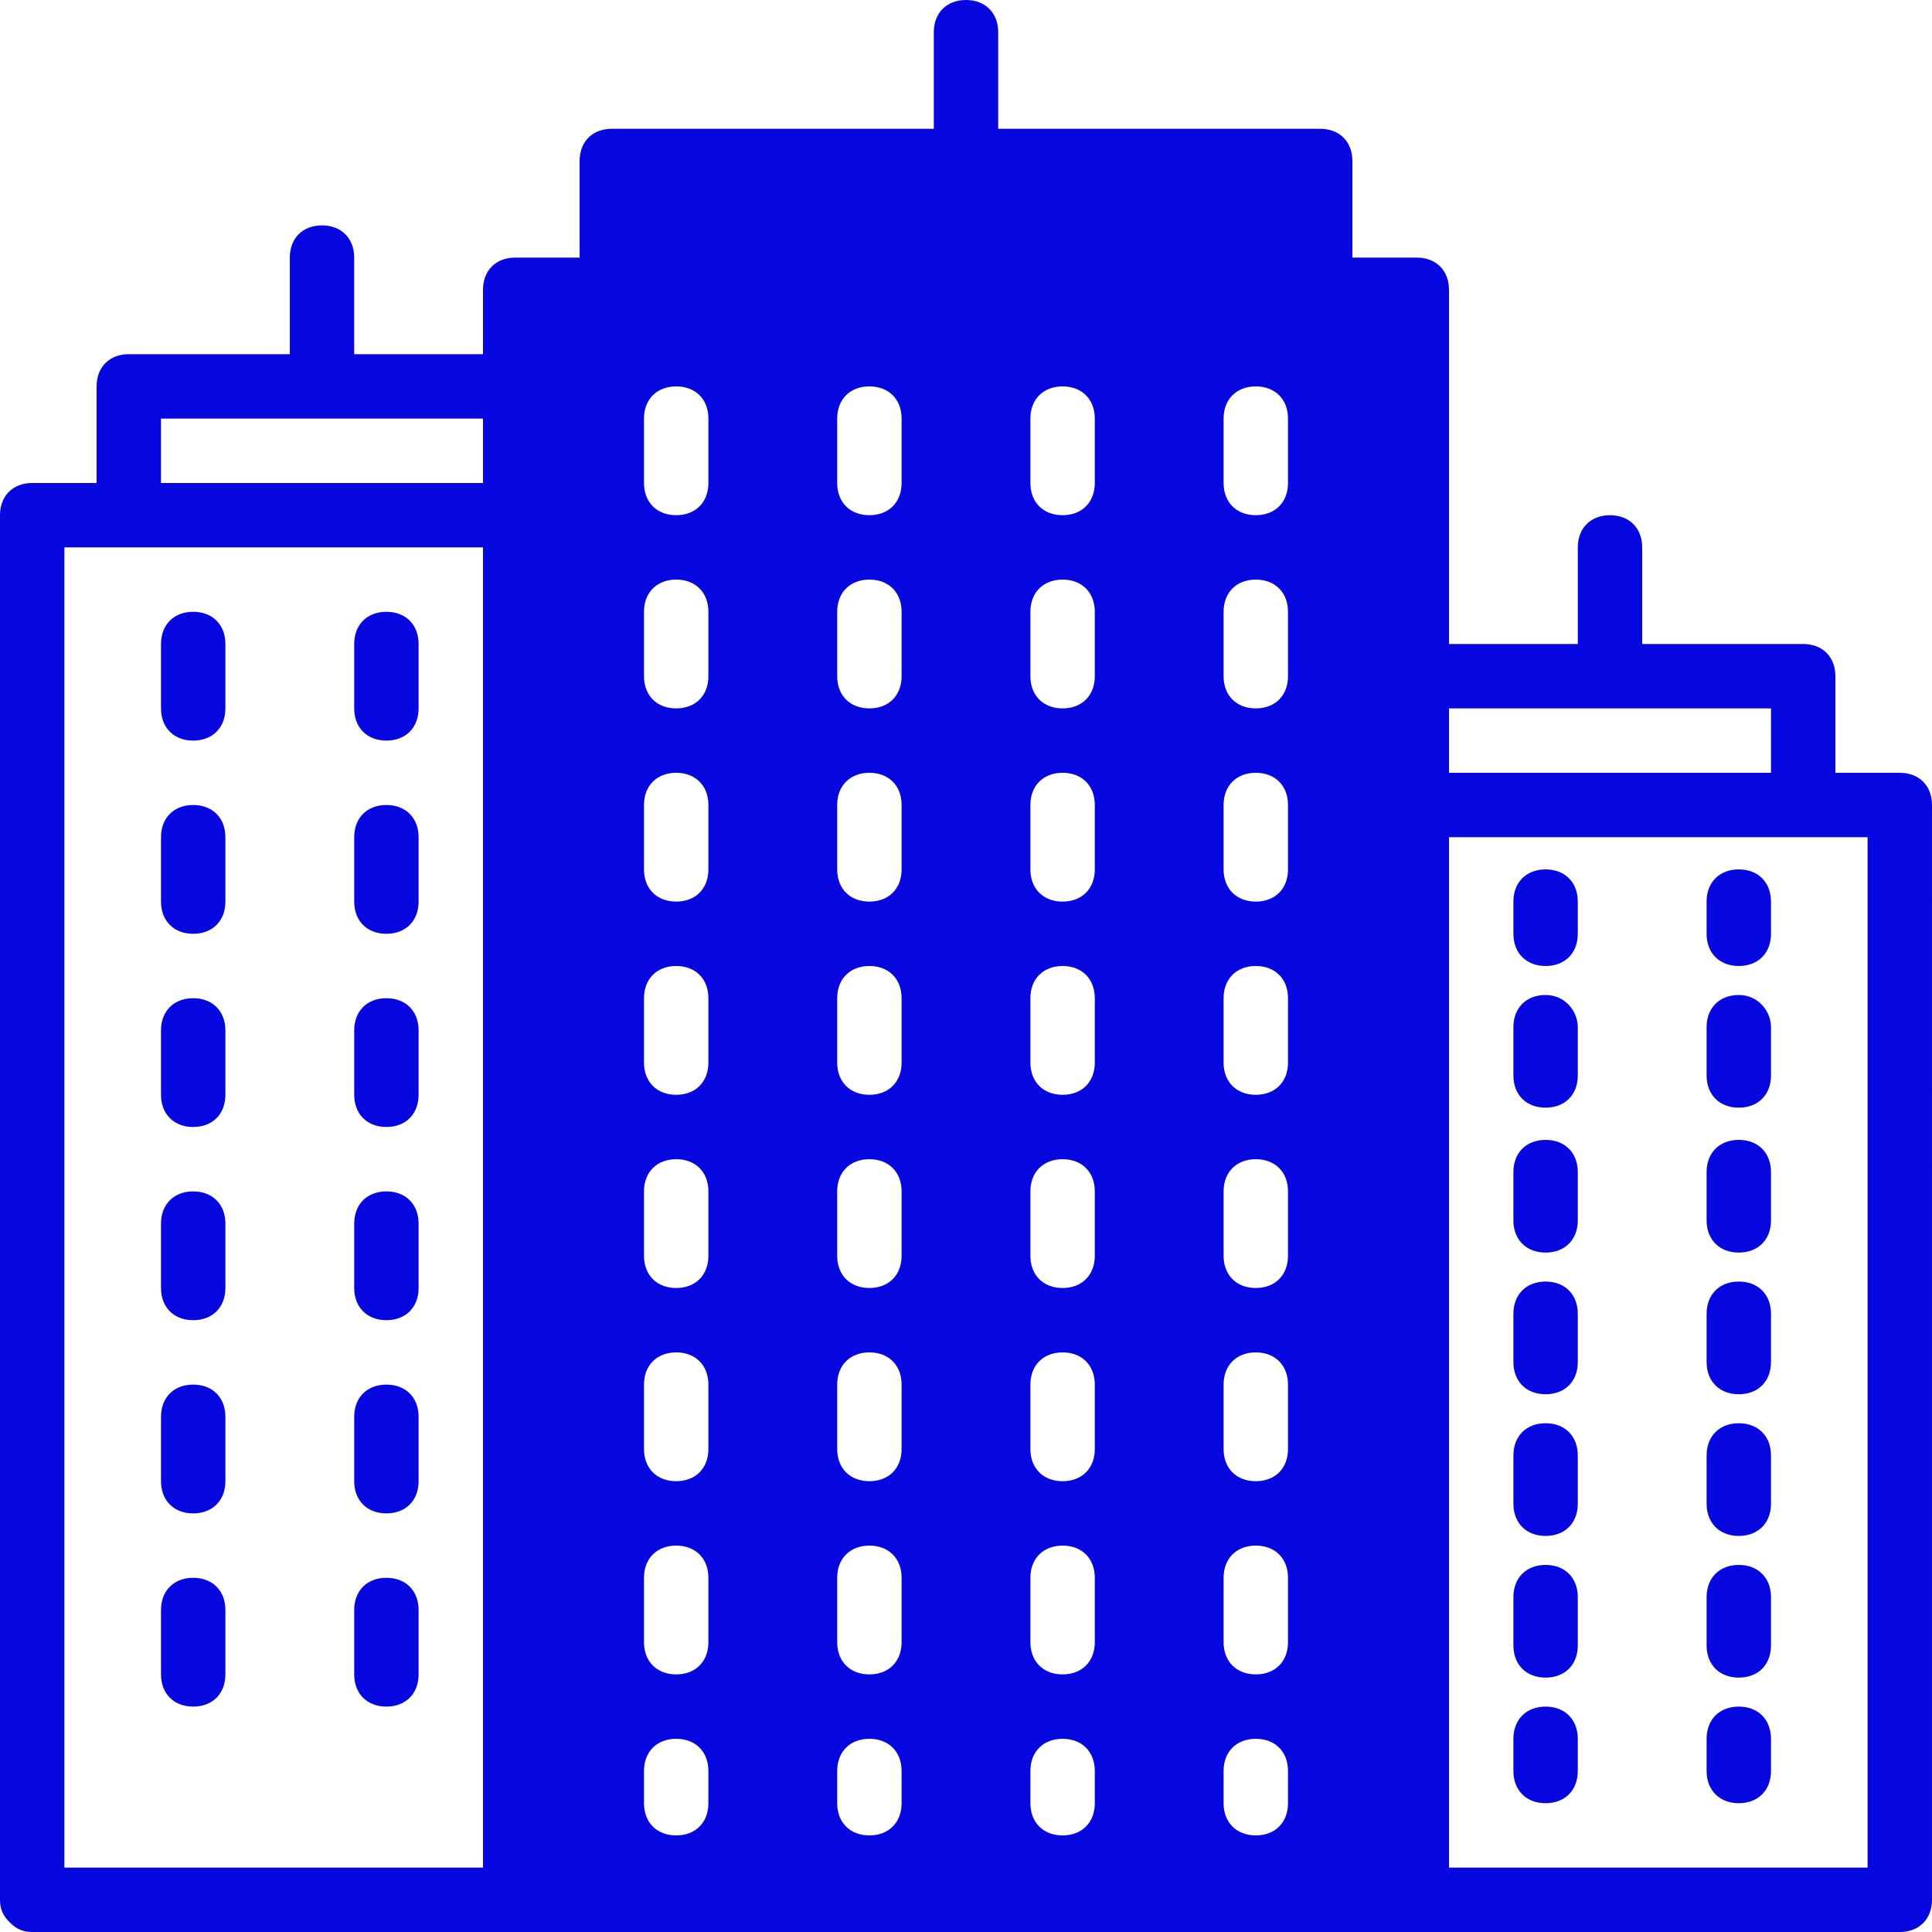 <?xml version="1.0" encoding="iso-8859-1"?>
<!-- Generator: Adobe Illustrator 19.0.0, SVG Export Plug-In . SVG Version: 6.00 Build 0)  -->
<svg version="1.1" fill="#0707e0" id="Layer_1" xmlns="http://www.w3.org/2000/svg" xmlns:xlink="http://www.w3.org/1999/xlink" x="0px" y="0px"
	 viewBox="0 0 512 512" style="enable-background:new 0 0 512 512;" xml:space="preserve">
<g>
	<g>
		<path d="M409.6,230.4c-5.12,0-8.533,3.413-8.533,8.533v8.533c0,5.12,3.413,8.533,8.533,8.533s8.533-3.413,8.533-8.533v-8.533
			C418.133,233.813,414.72,230.4,409.6,230.4z"/>
	</g>
</g>
<g>
	<g>
		<path d="M409.6,263.68c-5.12,0-8.533,3.413-8.533,8.533v12.8c0,5.12,3.413,8.533,8.533,8.533s8.533-3.413,8.533-8.533v-12.8
			C418.133,267.947,414.72,263.68,409.6,263.68z"/>
	</g>
</g>
<g>
	<g>
		<path d="M409.6,302.08c-5.12,0-8.533,3.413-8.533,8.533v12.8c0,5.12,3.413,8.533,8.533,8.533s8.533-3.413,8.533-8.533v-12.8
			C418.133,305.493,414.72,302.08,409.6,302.08z"/>
	</g>
</g>
<g>
	<g>
		<path d="M409.6,414.72c-5.12,0-8.533,3.413-8.533,8.533v12.8c0,5.12,3.413,8.533,8.533,8.533s8.533-3.413,8.533-8.533v-12.8
			C418.133,418.133,414.72,414.72,409.6,414.72z"/>
	</g>
</g>
<g>
	<g>
		<path d="M409.6,339.627c-5.12,0-8.533,3.413-8.533,8.533v12.8c0,5.12,3.413,8.533,8.533,8.533s8.533-3.413,8.533-8.533v-12.8
			C418.133,343.04,414.72,339.627,409.6,339.627z"/>
	</g>
</g>
<g>
	<g>
		<path d="M409.6,377.173c-5.12,0-8.533,3.413-8.533,8.533v12.8c0,5.12,3.413,8.533,8.533,8.533s8.533-3.413,8.533-8.533v-12.8
			C418.133,380.587,414.72,377.173,409.6,377.173z"/>
	</g>
</g>
<g>
	<g>
		<path d="M409.6,452.267c-5.12,0-8.533,3.413-8.533,8.533v8.533c0,5.12,3.413,8.533,8.533,8.533s8.533-3.413,8.533-8.533V460.8
			C418.133,455.68,414.72,452.267,409.6,452.267z"/>
	</g>
</g>
<g>
	<g>
		<path d="M460.8,230.4c-5.12,0-8.533,3.413-8.533,8.533v8.533c0,5.12,3.413,8.533,8.533,8.533c5.12,0,8.533-3.413,8.533-8.533
			v-8.533C469.333,233.813,465.92,230.4,460.8,230.4z"/>
	</g>
</g>
<g>
	<g>
		<path d="M460.8,302.08c-5.12,0-8.533,3.413-8.533,8.533v12.8c0,5.12,3.413,8.533,8.533,8.533c5.12,0,8.533-3.413,8.533-8.533
			v-12.8C469.333,305.493,465.92,302.08,460.8,302.08z"/>
	</g>
</g>
<g>
	<g>
		<path d="M460.8,263.68c-5.12,0-8.533,3.413-8.533,8.533v12.8c0,5.12,3.413,8.533,8.533,8.533c5.12,0,8.533-3.413,8.533-8.533
			v-12.8C469.333,267.947,465.92,263.68,460.8,263.68z"/>
	</g>
</g>
<g>
	<g>
		<path d="M460.8,377.173c-5.12,0-8.533,3.413-8.533,8.533v12.8c0,5.12,3.413,8.533,8.533,8.533c5.12,0,8.533-3.413,8.533-8.533
			v-12.8C469.333,380.587,465.92,377.173,460.8,377.173z"/>
	</g>
</g>
<g>
	<g>
		<path d="M460.8,339.627c-5.12,0-8.533,3.413-8.533,8.533v12.8c0,5.12,3.413,8.533,8.533,8.533c5.12,0,8.533-3.413,8.533-8.533
			v-12.8C469.333,343.04,465.92,339.627,460.8,339.627z"/>
	</g>
</g>
<g>
	<g>
		<path d="M460.8,414.72c-5.12,0-8.533,3.413-8.533,8.533v12.8c0,5.12,3.413,8.533,8.533,8.533c5.12,0,8.533-3.413,8.533-8.533
			v-12.8C469.333,418.133,465.92,414.72,460.8,414.72z"/>
	</g>
</g>
<g>
	<g>
		<path d="M460.8,452.267c-5.12,0-8.533,3.413-8.533,8.533v8.533c0,5.12,3.413,8.533,8.533,8.533c5.12,0,8.533-3.413,8.533-8.533
			V460.8C469.333,455.68,465.92,452.267,460.8,452.267z"/>
	</g>
</g>
<g>
	<g>
		<path d="M51.2,315.733c-5.12,0-8.533,3.413-8.533,8.533v17.067c0,5.12,3.413,8.533,8.533,8.533s8.533-3.413,8.533-8.533v-17.067
			C59.733,319.147,56.32,315.733,51.2,315.733z"/>
	</g>
</g>
<g>
	<g>
		<path d="M51.2,213.333c-5.12,0-8.533,3.413-8.533,8.533v17.067c0,5.12,3.413,8.533,8.533,8.533s8.533-3.413,8.533-8.533v-17.067
			C59.733,216.747,56.32,213.333,51.2,213.333z"/>
	</g>
</g>
<g>
	<g>
		<path d="M51.2,366.933c-5.12,0-8.533,3.413-8.533,8.533v17.067c0,5.12,3.413,8.533,8.533,8.533s8.533-3.413,8.533-8.533v-17.067
			C59.733,370.347,56.32,366.933,51.2,366.933z"/>
	</g>
</g>
<g>
	<g>
		<path d="M51.2,418.133c-5.12,0-8.533,3.413-8.533,8.533v17.067c0,5.12,3.413,8.533,8.533,8.533s8.533-3.413,8.533-8.533v-17.067
			C59.733,421.547,56.32,418.133,51.2,418.133z"/>
	</g>
</g>
<g>
	<g>
		<path d="M51.2,264.533c-5.12,0-8.533,3.413-8.533,8.533v17.067c0,5.12,3.413,8.533,8.533,8.533s8.533-3.413,8.533-8.533v-17.067
			C59.733,267.947,56.32,264.533,51.2,264.533z"/>
	</g>
</g>
<g>
	<g>
		<path d="M51.2,162.133c-5.12,0-8.533,3.413-8.533,8.533v17.067c0,5.12,3.413,8.533,8.533,8.533s8.533-3.413,8.533-8.533v-17.067
			C59.733,165.547,56.32,162.133,51.2,162.133z"/>
	</g>
</g>
<g>
	<g>
		<path d="M102.4,213.333c-5.12,0-8.533,3.413-8.533,8.533v17.067c0,5.12,3.413,8.533,8.533,8.533s8.533-3.413,8.533-8.533v-17.067
			C110.933,216.747,107.52,213.333,102.4,213.333z"/>
	</g>
</g>
<g>
	<g>
		<path d="M102.4,162.133c-5.12,0-8.533,3.413-8.533,8.533v17.067c0,5.12,3.413,8.533,8.533,8.533s8.533-3.413,8.533-8.533v-17.067
			C110.933,165.547,107.52,162.133,102.4,162.133z"/>
	</g>
</g>
<g>
	<g>
		<path d="M102.4,264.533c-5.12,0-8.533,3.413-8.533,8.533v17.067c0,5.12,3.413,8.533,8.533,8.533s8.533-3.413,8.533-8.533v-17.067
			C110.933,267.947,107.52,264.533,102.4,264.533z"/>
	</g>
</g>
<g>
	<g>
		<path d="M102.4,418.133c-5.12,0-8.533,3.413-8.533,8.533v17.067c0,5.12,3.413,8.533,8.533,8.533s8.533-3.413,8.533-8.533v-17.067
			C110.933,421.547,107.52,418.133,102.4,418.133z"/>
	</g>
</g>
<g>
	<g>
		<path d="M102.4,315.733c-5.12,0-8.533,3.413-8.533,8.533v17.067c0,5.12,3.413,8.533,8.533,8.533s8.533-3.413,8.533-8.533v-17.067
			C110.933,319.147,107.52,315.733,102.4,315.733z"/>
	</g>
</g>
<g>
	<g>
		<path d="M102.4,366.933c-5.12,0-8.533,3.413-8.533,8.533v17.067c0,5.12,3.413,8.533,8.533,8.533s8.533-3.413,8.533-8.533v-17.067
			C110.933,370.347,107.52,366.933,102.4,366.933z"/>
	</g>
</g>
<g>
	<g>
		<path d="M503.467,204.8H486.4v-25.6c0-5.12-3.413-8.533-8.533-8.533H435.2v-25.6c0-5.12-3.413-8.533-8.533-8.533
			s-8.533,3.413-8.533,8.533v25.6H384V76.8c0-5.12-3.413-8.533-8.533-8.533H358.4v-25.6c0-5.12-3.413-8.533-8.533-8.533h-85.333
			v-25.6C264.533,3.413,261.12,0,256,0s-8.533,3.413-8.533,8.533v25.6h-85.333c-5.12,0-8.533,3.413-8.533,8.533v25.6h-17.067
			c-5.12,0-8.533,3.413-8.533,8.533v17.067H93.867v-25.6c0-5.12-3.413-8.533-8.533-8.533c-5.12,0-8.533,3.413-8.533,8.533v25.6
			H34.133c-5.12,0-8.533,3.413-8.533,8.533V128H8.533C3.413,128,0,131.413,0,136.533v366.933c0,2.56,0.853,4.267,2.56,5.973
			c1.707,1.707,3.413,2.56,5.973,2.56H135.68h0.853h238.933h128c5.12,0,8.533-3.413,8.533-8.533V213.333
			C512,208.213,508.587,204.8,503.467,204.8z M128,494.933H17.067V145.067h17.067H128V494.933z M128,128H42.667v-17.067H128V128z
			 M187.733,477.867c0,5.12-3.413,8.533-8.533,8.533s-8.533-3.413-8.533-8.533v-8.533c0-5.12,3.413-8.533,8.533-8.533
			s8.533,3.413,8.533,8.533V477.867z M187.733,435.2c0,5.12-3.413,8.533-8.533,8.533s-8.533-3.413-8.533-8.533v-17.067
			c0-5.12,3.413-8.533,8.533-8.533s8.533,3.413,8.533,8.533V435.2z M187.733,384c0,5.12-3.413,8.533-8.533,8.533
			s-8.533-3.413-8.533-8.533v-17.067c0-5.12,3.413-8.533,8.533-8.533s8.533,3.413,8.533,8.533V384z M187.733,332.8
			c0,5.12-3.413,8.533-8.533,8.533s-8.533-3.413-8.533-8.533v-17.067c0-5.12,3.413-8.533,8.533-8.533s8.533,3.413,8.533,8.533V332.8
			z M187.733,281.6c0,5.12-3.413,8.533-8.533,8.533s-8.533-3.413-8.533-8.533v-17.067c0-5.12,3.413-8.533,8.533-8.533
			s8.533,3.413,8.533,8.533V281.6z M187.733,230.4c0,5.12-3.413,8.533-8.533,8.533s-8.533-3.413-8.533-8.533v-17.067
			c0-5.12,3.413-8.533,8.533-8.533s8.533,3.413,8.533,8.533V230.4z M187.733,179.2c0,5.12-3.413,8.533-8.533,8.533
			s-8.533-3.413-8.533-8.533v-17.067c0-5.12,3.413-8.533,8.533-8.533s8.533,3.413,8.533,8.533V179.2z M187.733,128
			c0,5.12-3.413,8.533-8.533,8.533s-8.533-3.413-8.533-8.533v-17.067c0-5.12,3.413-8.533,8.533-8.533s8.533,3.413,8.533,8.533V128z
			 M238.933,477.867c0,5.12-3.413,8.533-8.533,8.533s-8.533-3.413-8.533-8.533v-8.533c0-5.12,3.413-8.533,8.533-8.533
			s8.533,3.413,8.533,8.533V477.867z M238.933,435.2c0,5.12-3.413,8.533-8.533,8.533s-8.533-3.413-8.533-8.533v-17.067
			c0-5.12,3.413-8.533,8.533-8.533s8.533,3.413,8.533,8.533V435.2z M238.933,384c0,5.12-3.413,8.533-8.533,8.533
			s-8.533-3.413-8.533-8.533v-17.067c0-5.12,3.413-8.533,8.533-8.533s8.533,3.413,8.533,8.533V384z M238.933,332.8
			c0,5.12-3.413,8.533-8.533,8.533s-8.533-3.413-8.533-8.533v-17.067c0-5.12,3.413-8.533,8.533-8.533s8.533,3.413,8.533,8.533V332.8
			z M238.933,281.6c0,5.12-3.413,8.533-8.533,8.533s-8.533-3.413-8.533-8.533v-17.067c0-5.12,3.413-8.533,8.533-8.533
			s8.533,3.413,8.533,8.533V281.6z M238.933,230.4c0,5.12-3.413,8.533-8.533,8.533s-8.533-3.413-8.533-8.533v-17.067
			c0-5.12,3.413-8.533,8.533-8.533s8.533,3.413,8.533,8.533V230.4z M238.933,179.2c0,5.12-3.413,8.533-8.533,8.533
			s-8.533-3.413-8.533-8.533v-17.067c0-5.12,3.413-8.533,8.533-8.533s8.533,3.413,8.533,8.533V179.2z M238.933,128
			c0,5.12-3.413,8.533-8.533,8.533s-8.533-3.413-8.533-8.533v-17.067c0-5.12,3.413-8.533,8.533-8.533s8.533,3.413,8.533,8.533V128z
			 M290.133,477.867c0,5.12-3.413,8.533-8.533,8.533s-8.533-3.413-8.533-8.533v-8.533c0-5.12,3.413-8.533,8.533-8.533
			s8.533,3.413,8.533,8.533V477.867z M290.133,435.2c0,5.12-3.413,8.533-8.533,8.533s-8.533-3.413-8.533-8.533v-17.067
			c0-5.12,3.413-8.533,8.533-8.533s8.533,3.413,8.533,8.533V435.2z M290.133,384c0,5.12-3.413,8.533-8.533,8.533
			s-8.533-3.413-8.533-8.533v-17.067c0-5.12,3.413-8.533,8.533-8.533s8.533,3.413,8.533,8.533V384z M290.133,332.8
			c0,5.12-3.413,8.533-8.533,8.533s-8.533-3.413-8.533-8.533v-17.067c0-5.12,3.413-8.533,8.533-8.533s8.533,3.413,8.533,8.533V332.8
			z M290.133,281.6c0,5.12-3.413,8.533-8.533,8.533s-8.533-3.413-8.533-8.533v-17.067c0-5.12,3.413-8.533,8.533-8.533
			s8.533,3.413,8.533,8.533V281.6z M290.133,230.4c0,5.12-3.413,8.533-8.533,8.533s-8.533-3.413-8.533-8.533v-17.067
			c0-5.12,3.413-8.533,8.533-8.533s8.533,3.413,8.533,8.533V230.4z M290.133,179.2c0,5.12-3.413,8.533-8.533,8.533
			s-8.533-3.413-8.533-8.533v-17.067c0-5.12,3.413-8.533,8.533-8.533s8.533,3.413,8.533,8.533V179.2z M290.133,128
			c0,5.12-3.413,8.533-8.533,8.533s-8.533-3.413-8.533-8.533v-17.067c0-5.12,3.413-8.533,8.533-8.533s8.533,3.413,8.533,8.533V128z
			 M341.333,477.867c0,5.12-3.413,8.533-8.533,8.533c-5.12,0-8.533-3.413-8.533-8.533v-8.533c0-5.12,3.413-8.533,8.533-8.533
			c5.12,0,8.533,3.413,8.533,8.533V477.867z M341.333,435.2c0,5.12-3.413,8.533-8.533,8.533c-5.12,0-8.533-3.413-8.533-8.533
			v-17.067c0-5.12,3.413-8.533,8.533-8.533c5.12,0,8.533,3.413,8.533,8.533V435.2z M341.333,384c0,5.12-3.413,8.533-8.533,8.533
			c-5.12,0-8.533-3.413-8.533-8.533v-17.067c0-5.12,3.413-8.533,8.533-8.533c5.12,0,8.533,3.413,8.533,8.533V384z M341.333,332.8
			c0,5.12-3.413,8.533-8.533,8.533c-5.12,0-8.533-3.413-8.533-8.533v-17.067c0-5.12,3.413-8.533,8.533-8.533
			c5.12,0,8.533,3.413,8.533,8.533V332.8z M341.333,281.6c0,5.12-3.413,8.533-8.533,8.533c-5.12,0-8.533-3.413-8.533-8.533v-17.067
			c0-5.12,3.413-8.533,8.533-8.533c5.12,0,8.533,3.413,8.533,8.533V281.6z M341.333,230.4c0,5.12-3.413,8.533-8.533,8.533
			c-5.12,0-8.533-3.413-8.533-8.533v-17.067c0-5.12,3.413-8.533,8.533-8.533c5.12,0,8.533,3.413,8.533,8.533V230.4z M341.333,179.2
			c0,5.12-3.413,8.533-8.533,8.533c-5.12,0-8.533-3.413-8.533-8.533v-17.067c0-5.12,3.413-8.533,8.533-8.533
			c5.12,0,8.533,3.413,8.533,8.533V179.2z M341.333,128c0,5.12-3.413,8.533-8.533,8.533c-5.12,0-8.533-3.413-8.533-8.533v-17.067
			c0-5.12,3.413-8.533,8.533-8.533c5.12,0,8.533,3.413,8.533,8.533V128z M384,187.733h85.333V204.8H384V187.733z M494.933,494.933
			H384V221.867h93.867h17.067V494.933z"/>
	</g>
</g>
<g>
</g>
<g>
</g>
<g>
</g>
<g>
</g>
<g>
</g>
<g>
</g>
<g>
</g>
<g>
</g>
<g>
</g>
<g>
</g>
<g>
</g>
<g>
</g>
<g>
</g>
<g>
</g>
<g>
</g>
</svg>
